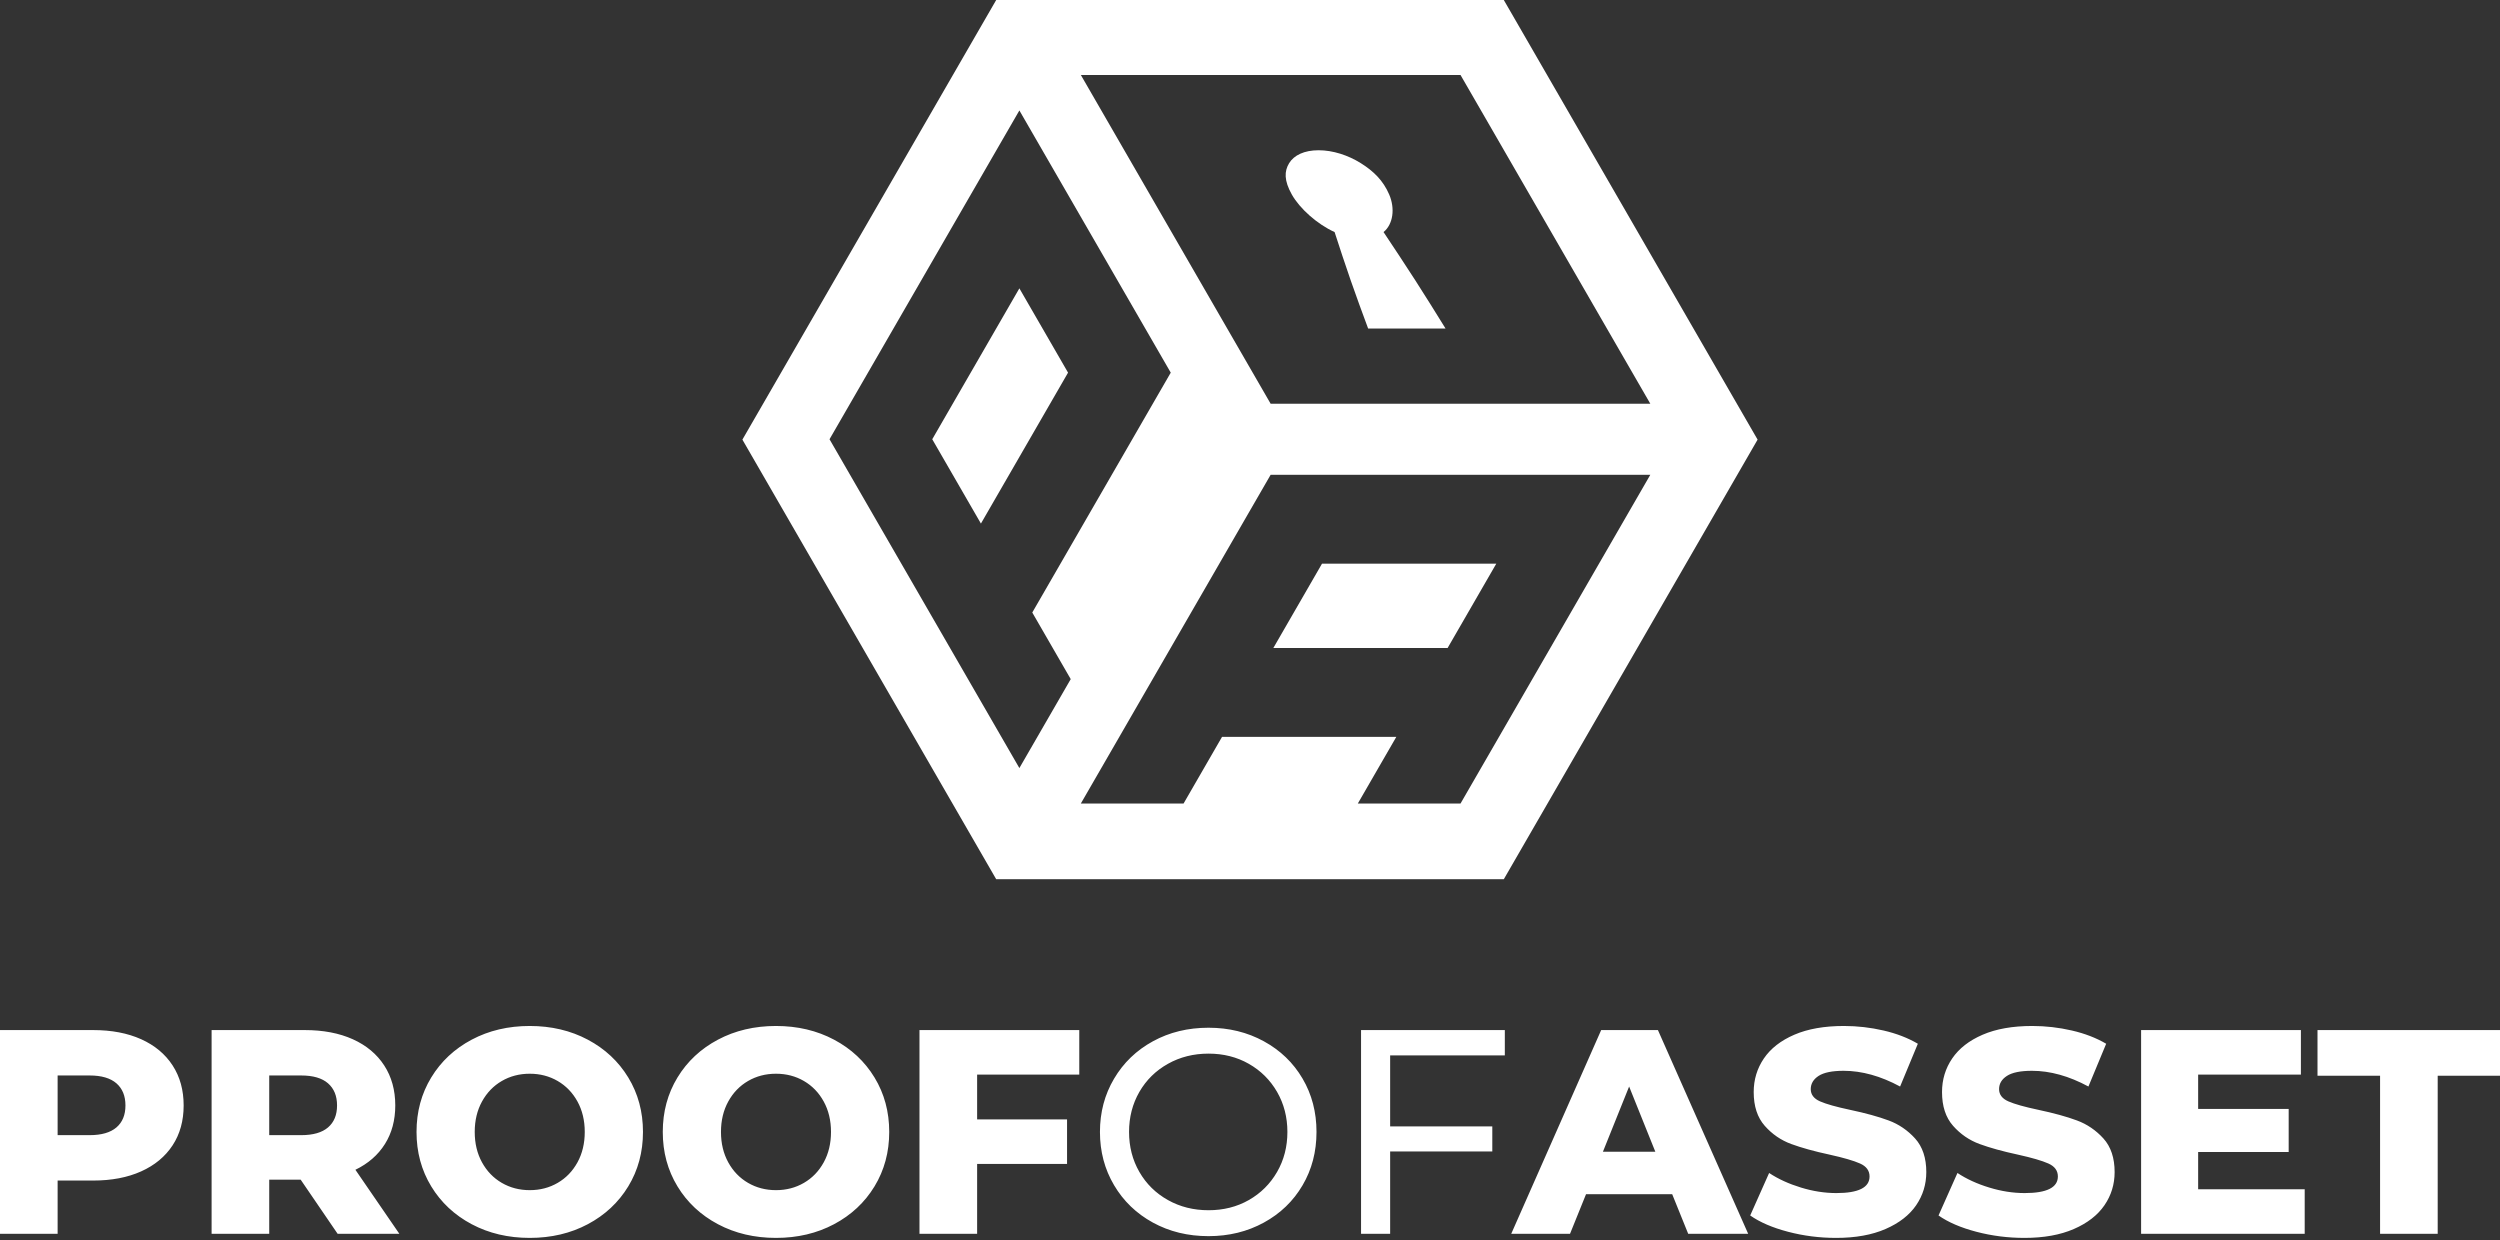 <svg width="1000" height="496" viewBox="0 0 1000 496" fill="none" xmlns="http://www.w3.org/2000/svg">
<rect x="0" y="0" width="1000" height="496" fill="#333333" stroke="none"/>
<path fill-rule="evenodd" clip-rule="evenodd" d="M296.96 175.85L347.72 87.93L398.48 0H500H601.52L652.29 87.93L703.04 175.85L652.29 263.77L601.52 351.69H500H398.48L347.72 263.77L296.96 175.85ZM508.26 161.5H660.13L584.21 30H432.34L508.26 161.5ZM577.01 259.19H509.34L528.81 225.46H598.52L579.05 259.19H577.01ZM490.84 294.76H558.52L543.13 321.41H584.21L660.13 189.91H508.26L432.33 321.42H473.42L488.81 294.76H490.84ZM386.18 81.53L331.81 175.7L407.75 307.23L428.29 271.65L412.91 245.01L468.3 149.06L407.75 44.18L386.18 81.53ZM372.9 175.7L407.75 115.34L427.22 149.06L392.37 209.43L372.9 175.7ZM527.43 60.1C533.13 60.1 539.23 62.07 544.36 65.29C549.43 68.47 553.27 72.2 555.68 77.81C558.09 83.42 557.26 89.7 553.42 92.83C557.71 99.26 561.97 105.69 566.11 112.12C570.23 118.53 574.24 124.98 578.21 131.4C575.63 131.4 573.05 131.4 570.47 131.4C567.89 131.4 565.31 131.4 562.73 131.4C560.16 131.4 557.57 131.4 554.99 131.4C552.42 131.4 549.84 131.4 547.25 131.4C544.87 124.98 542.5 118.55 540.27 112.12C538.04 105.71 535.92 99.26 533.84 92.83C526.91 89.7 519.88 83.42 516.73 77.81C513.58 72.2 513.71 68.48 515.64 65.29C517.59 62.07 521.73 60.1 527.43 60.1Z" fill="white"/>
<path d="M37.26 412.03C44.63 412.03 51.03 413.25 56.47 415.69C61.9 418.14 66.09 421.63 69.04 426.17C71.99 430.71 73.46 436.05 73.46 442.18C73.46 448.31 71.99 453.63 69.04 458.13C66.09 462.63 61.9 466.11 56.47 468.55C51.03 471 44.63 472.22 37.26 472.22H23.05V493.52H0V412.03H37.26ZM35.86 454.06C40.59 454.06 44.16 453.03 46.57 450.97C48.98 448.91 50.18 445.98 50.18 442.18C50.18 438.38 48.98 435.43 46.57 433.33C44.16 431.24 40.59 430.19 35.86 430.19H23.05V454.06H35.86ZM120.27 471.87H107.69V493.52H84.64V412.03H121.9C129.27 412.03 135.68 413.25 141.11 415.69C146.54 418.14 150.73 421.63 153.68 426.17C156.63 430.71 158.11 436.05 158.11 442.18C158.11 448.08 156.73 453.22 153.97 457.61C151.22 461.99 147.28 465.43 142.16 467.91L159.74 493.52H135.05L120.27 471.87ZM134.82 442.18C134.82 438.38 133.62 435.43 131.21 433.33C128.81 431.24 125.24 430.19 120.5 430.19H107.69V454.06H120.5C125.24 454.06 128.81 453.03 131.21 450.97C133.62 448.91 134.82 445.98 134.82 442.18ZM211.9 495.16C203.28 495.16 195.54 493.33 188.67 489.68C181.8 486.03 176.41 480.99 172.49 474.55C168.57 468.1 166.61 460.85 166.61 452.77C166.61 444.7 168.57 437.44 172.49 431C176.41 424.56 181.8 419.52 188.67 415.87C195.54 412.22 203.28 410.39 211.9 410.39C220.51 410.39 228.26 412.22 235.12 415.87C241.99 419.52 247.39 424.56 251.31 431C255.23 437.44 257.19 444.7 257.19 452.77C257.19 460.85 255.23 468.1 251.31 474.55C247.39 480.99 241.99 486.03 235.12 489.68C228.26 493.33 220.51 495.16 211.9 495.16ZM211.9 476.06C216.01 476.06 219.74 475.09 223.07 473.15C226.41 471.21 229.05 468.47 230.99 464.94C232.93 461.41 233.9 457.35 233.9 452.77C233.9 448.2 232.93 444.14 230.99 440.61C229.05 437.08 226.41 434.34 223.07 432.4C219.74 430.46 216.01 429.49 211.9 429.49C207.78 429.49 204.06 430.46 200.72 432.4C197.38 434.34 194.74 437.08 192.8 440.61C190.86 444.14 189.89 448.2 189.89 452.77C189.89 457.35 190.86 461.41 192.8 464.94C194.74 468.47 197.38 471.21 200.72 473.15C204.06 475.09 207.78 476.06 211.9 476.06ZM310.4 495.16C301.78 495.16 294.04 493.33 287.17 489.68C280.3 486.03 274.9 480.99 270.99 474.55C267.07 468.1 265.11 460.85 265.11 452.77C265.11 444.7 267.07 437.44 270.99 431C274.9 424.56 280.3 419.52 287.17 415.87C294.04 412.22 301.78 410.39 310.4 410.39C319.01 410.39 326.75 412.22 333.62 415.87C340.49 419.52 345.89 424.56 349.81 431C353.73 437.44 355.69 444.7 355.69 452.77C355.69 460.85 353.73 468.1 349.81 474.55C345.89 480.99 340.49 486.03 333.62 489.68C326.75 493.33 319.01 495.16 310.4 495.16ZM310.4 476.06C314.51 476.06 318.24 475.09 321.57 473.15C324.91 471.21 327.55 468.47 329.49 464.94C331.43 461.41 332.4 457.35 332.4 452.77C332.4 448.2 331.43 444.14 329.49 440.61C327.55 437.08 324.91 434.34 321.57 432.4C318.24 430.46 314.51 429.49 310.4 429.49C306.28 429.49 302.56 430.46 299.22 432.4C295.88 434.34 293.24 437.08 291.3 440.61C289.36 444.14 288.39 448.2 288.39 452.77C288.39 457.35 289.36 461.41 291.3 464.94C293.24 468.47 295.88 471.21 299.22 473.15C302.56 475.09 306.28 476.06 310.4 476.06ZM390.85 429.84V447.77H426.82V465.58H390.85V493.52H367.79V412.03H431.71V429.84H390.85ZM668.88 477.69H634.41L628.01 493.52H604.49L640.47 412.03H663.17L699.27 493.52H675.28L668.88 477.69ZM662.13 460.69L651.65 434.61L641.17 460.69H662.13ZM734.43 495.16C727.83 495.16 721.42 494.34 715.22 492.71C709.01 491.08 703.96 488.91 700.08 486.19L707.65 469.19C711.3 471.6 715.53 473.54 720.34 475.01C725.15 476.49 729.89 477.23 734.54 477.23C743.39 477.23 747.82 475.01 747.82 470.59C747.82 468.26 746.55 466.53 744.03 465.41C741.51 464.28 737.45 463.1 731.86 461.86C725.73 460.54 720.61 459.12 716.5 457.61C712.38 456.09 708.85 453.67 705.9 450.33C702.95 446.99 701.48 442.49 701.48 436.82C701.48 431.86 702.84 427.37 705.55 423.38C708.27 419.38 712.32 416.22 717.72 413.89C723.11 411.56 729.73 410.39 737.57 410.39C742.93 410.39 748.2 411 753.41 412.2C758.6 413.4 763.18 415.17 767.14 417.5L760.04 434.61C752.28 430.42 744.75 428.32 737.45 428.32C732.87 428.32 729.54 429 727.44 430.36C725.35 431.72 724.3 433.49 724.3 435.66C724.3 437.83 725.54 439.46 728.02 440.55C730.51 441.64 734.5 442.76 740.01 443.93C746.22 445.25 751.37 446.66 755.44 448.18C759.52 449.69 763.05 452.1 766.04 455.39C769.02 458.69 770.52 463.18 770.52 468.84C770.52 473.73 769.16 478.16 766.45 482.12C763.73 486.07 759.65 489.24 754.22 491.6C748.79 493.97 742.19 495.16 734.43 495.16ZM809.76 495.16C803.16 495.16 796.75 494.34 790.55 492.71C784.34 491.08 779.29 488.91 775.41 486.19L782.98 469.19C786.62 471.6 790.85 473.54 795.67 475.01C800.48 476.49 805.21 477.23 809.87 477.23C818.72 477.23 823.15 475.01 823.15 470.59C823.15 468.26 821.88 466.53 819.36 465.41C816.84 464.28 812.78 463.1 807.19 461.86C801.06 460.54 795.94 459.12 791.83 457.61C787.71 456.09 784.18 453.67 781.23 450.33C778.28 446.99 776.81 442.49 776.81 436.82C776.81 431.86 778.17 427.37 780.88 423.38C783.6 419.38 787.65 416.22 793.05 413.89C798.44 411.56 805.06 410.39 812.9 410.39C818.25 410.39 823.53 411 828.73 412.2C833.93 413.4 838.51 415.17 842.47 417.5L835.37 434.61C827.61 430.42 820.08 428.32 812.78 428.32C808.2 428.32 804.87 429 802.77 430.36C800.67 431.72 799.63 433.49 799.63 435.66C799.63 437.83 800.87 439.46 803.35 440.55C805.83 441.64 809.83 442.76 815.34 443.93C821.55 445.25 826.7 446.66 830.77 448.18C834.85 449.69 838.38 452.1 841.37 455.39C844.35 458.69 845.85 463.18 845.85 468.84C845.85 473.73 844.49 478.16 841.77 482.12C839.06 486.07 834.98 489.24 829.55 491.6C824.12 493.97 817.52 495.16 809.76 495.16ZM921.88 475.71V493.52H856.44V412.03H920.36V429.84H879.26V443.58H915.47V460.81H879.26V475.71H921.88ZM952.03 430.3H927V412.03H1000V430.3H975.08V493.52H952.03V430.3ZM483.41 494.46C475.18 494.46 467.77 492.65 461.17 489.04C454.57 485.43 449.39 480.45 445.63 474.08C441.86 467.72 439.98 460.61 439.98 452.77C439.98 444.94 441.86 437.83 445.63 431.47C449.39 425.1 454.57 420.12 461.17 416.51C467.77 412.9 475.18 411.09 483.41 411.09C491.56 411.09 498.93 412.9 505.53 416.51C512.13 420.12 517.29 425.08 521.01 431.41C524.74 437.74 526.6 444.86 526.6 452.77C526.6 460.69 524.74 467.81 521.01 474.14C517.29 480.47 512.13 485.43 505.53 489.04C498.93 492.65 491.56 494.46 483.41 494.46ZM483.41 484.09C489.38 484.09 494.76 482.74 499.53 480.02C504.31 477.3 508.07 473.56 510.83 468.78C513.58 464.01 514.96 458.67 514.96 452.77C514.96 446.88 513.58 441.54 510.83 436.76C508.07 431.99 504.31 428.25 499.53 425.53C494.76 422.81 489.38 421.45 483.41 421.45C477.43 421.45 472.02 422.81 467.17 425.53C462.31 428.25 458.51 431.99 455.75 436.76C453 441.54 451.62 446.88 451.62 452.77C451.62 458.67 453 464.01 455.75 468.78C458.51 473.56 462.31 477.3 467.17 480.02C472.02 482.74 477.43 484.09 483.41 484.09ZM556.06 422.15V450.56H596.92V460.58H556.06V493.52H544.42V412.03H601.93V422.15H556.06Z" fill="white"/>
</svg>
